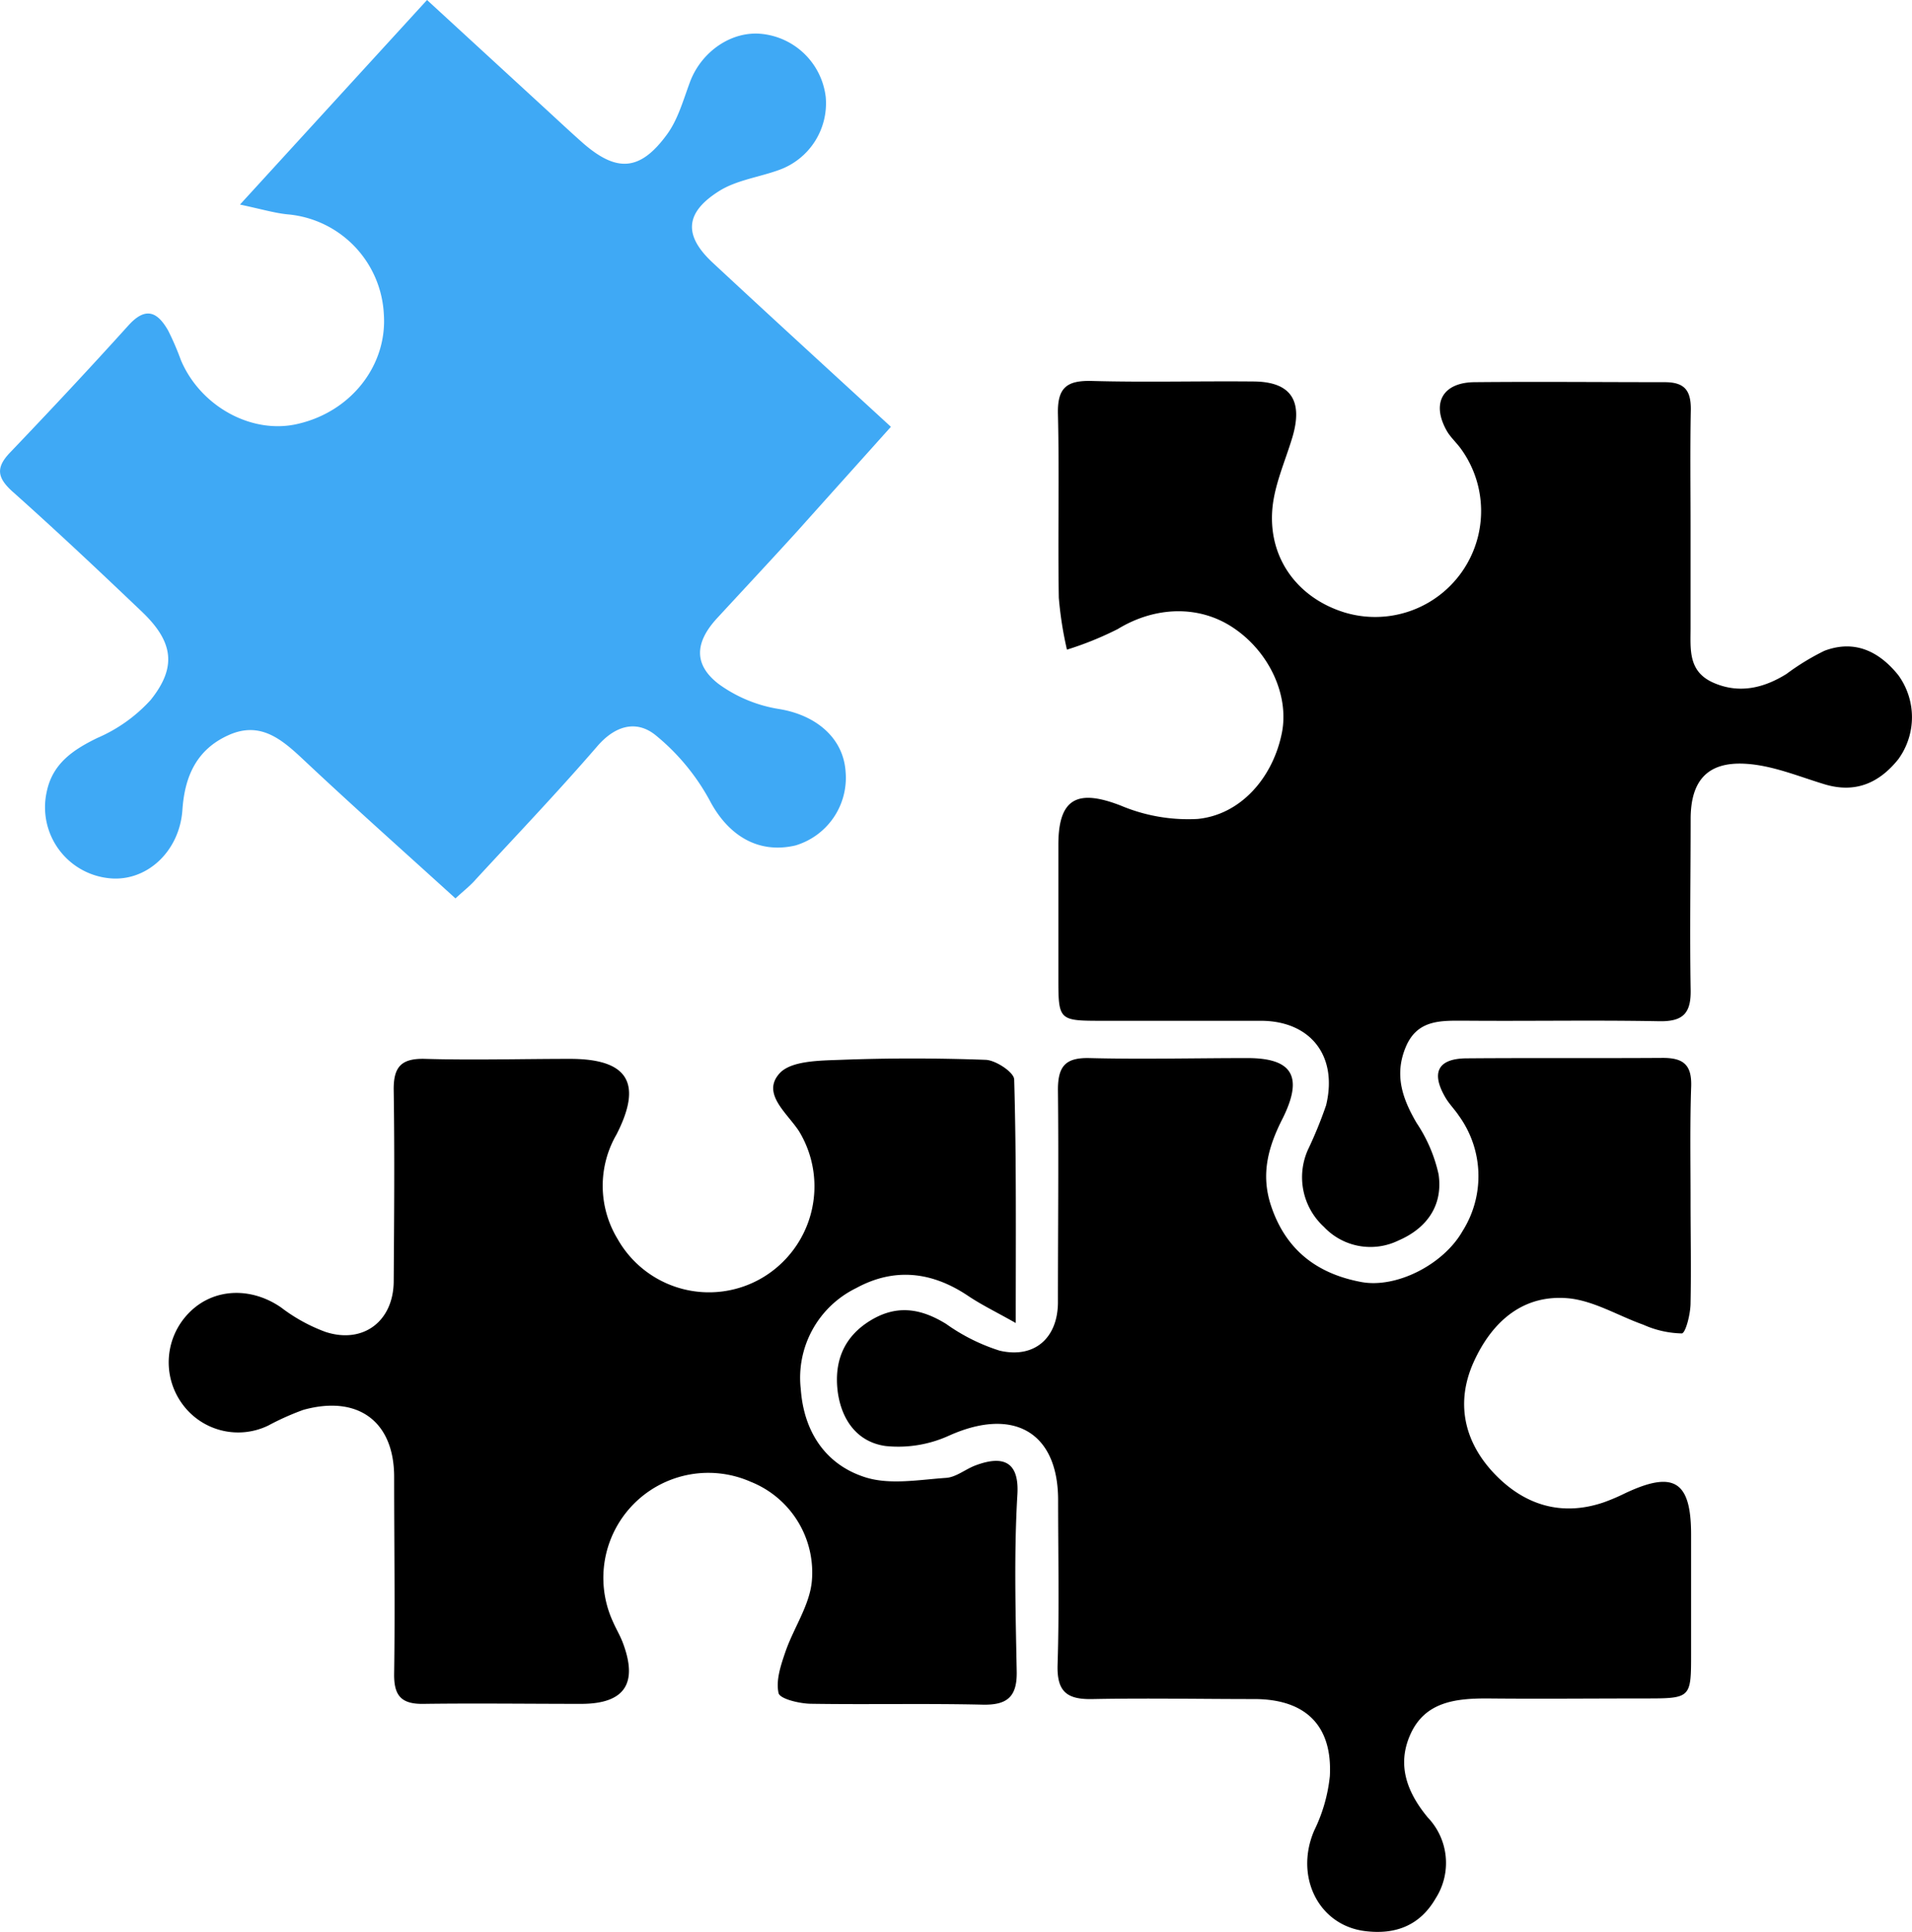 <svg xmlns="http://www.w3.org/2000/svg" viewBox="0 0 218.54 220.83"><defs><style>.cls-1{fill:#3fa9f5;}</style></defs><title>Asset 6icon_hi</title><g id="Layer_2" data-name="Layer 2"><g id="Layer_1-2" data-name="Layer 1"><path class="cls-1" d="M52.06,102.68C46.24,97.39,40.48,92.27,34.87,87c-2.52-2.37-5-4.64-8.7-3s-5.06,4.73-5.32,8.56c-.33,4.8-4.15,8.29-8.42,7.81A8.15,8.15,0,0,1,5.34,90.5c.66-3.22,3-4.8,5.77-6.15A17.67,17.67,0,0,0,17.22,80c3-3.74,2.59-6.62-.91-10-4.89-4.66-9.8-9.29-14.84-13.78-1.78-1.59-2-2.75-.32-4.5,4.58-4.79,9.11-9.63,13.55-14.55,2-2.2,3.34-1.47,4.53.63a31.67,31.67,0,0,1,1.45,3.37c2.26,5.33,8.19,8.54,13.43,7.26C40.2,47,44.29,41.69,43.87,35.88a12.06,12.06,0,0,0-11-11.38c-1.49-.15-3-.6-5.44-1.12L48.81,0,61.75,11.89c1.63,1.49,3.23,3,4.89,4.47,3.86,3.36,6.53,3.21,9.6-1,1.26-1.72,1.86-3.94,2.63-6,1.32-3.51,4.81-5.88,8.26-5.48a8.22,8.22,0,0,1,7.25,7.21A8.09,8.09,0,0,1,89,19.44c-2.27.82-4.83,1.15-6.81,2.4-3.94,2.48-4.06,5.09-.71,8.2,6.64,6.18,13.33,12.29,20.35,18.74-3.7,4.13-7.18,8-10.69,11.92-3.05,3.36-6.16,6.68-9.22,10-2.5,2.74-2.66,5.27.24,7.49a16,16,0,0,0,6.91,2.85c4.2.69,7.32,3.29,7.58,7.15a8.07,8.07,0,0,1-5.73,8.44c-4.27,1-7.71-1.15-9.81-5.16A25,25,0,0,0,75,84.08c-2.18-1.81-4.63-1.22-6.72,1.2-4.49,5.2-9.24,10.18-13.9,15.23C53.78,101.21,53,101.81,52.06,102.68Z"/><path d="M193.23,137.13c0,3.93.08,7.86,0,11.79,0,1.23-.56,3.44-1,3.48a11.27,11.27,0,0,1-4.41-1c-2.82-1-5.53-2.67-8.4-3-5.27-.55-8.83,2.6-10.93,7.16-2.18,4.73-1.15,9.27,2.37,12.93,3.37,3.5,7.59,4.87,12.44,3.22a22.65,22.65,0,0,0,2.36-1c5.63-2.68,7.62-1.47,7.63,4.63q0,6.82,0,13.63c0,5.14,0,5.15-5.33,5.15-6,0-12,.06-18.05,0-3.63,0-7.06.42-8.71,4.12-1.57,3.51-.36,6.64,2,9.49a7.52,7.52,0,0,1,.9,9.23c-1.8,3.12-4.62,4.2-8.14,3.74-5.31-.7-8-6.29-5.74-11.5A18.43,18.43,0,0,0,152,203c.31-5.8-2.79-8.8-8.62-8.81-6.14,0-12.29-.12-18.42,0-3,.08-4.18-.81-4.08-3.95.2-6.26.06-12.53.06-18.79,0-7.78-5.11-10.67-12.46-7.37a14,14,0,0,1-7.25,1.19c-3.14-.43-5-2.84-5.47-6.14-.46-3.51.68-6.34,3.72-8.2s5.8-1.38,8.67.39a21.82,21.82,0,0,0,6.11,3.05c4,.93,6.64-1.47,6.66-5.5,0-8.11.09-16.21,0-24.32,0-2.72.89-3.69,3.62-3.62,6,.15,12,0,18.05,0,5.16,0,6.4,2.13,4,6.93-1.61,3.16-2.51,6.29-1.33,9.89,1.68,5.12,5.29,7.84,10.36,8.78,4,.73,9.37-2,11.55-5.83a11.77,11.77,0,0,0-.43-13.19c-.47-.71-1.1-1.33-1.53-2.07-1.67-2.86-.86-4.45,2.39-4.48,7.49-.06,15,0,22.48-.05,2.4,0,3.29.86,3.22,3.24C193.15,128.53,193.23,132.83,193.23,137.13Z"/><path d="M193.23,60.33c0,3.81,0,7.62,0,11.42,0,2.47-.3,5,2.61,6.28s5.72.64,8.35-1a27.52,27.52,0,0,1,4.34-2.65c3.45-1.3,6.25.06,8.44,2.78a8.17,8.17,0,0,1,0,9.62c-2.18,2.71-4.9,3.93-8.45,2.85-3-.91-6-2.18-9.08-2.34-4.33-.23-6.19,2-6.2,6.28,0,6.51-.11,13,0,19.53.06,2.73-.88,3.67-3.61,3.62-7.37-.14-14.74,0-22.11-.06-2.76,0-5.5-.19-6.84,3s-.39,5.91,1.24,8.69a17.15,17.15,0,0,1,2.51,5.87c.52,3.55-1.34,6.17-4.61,7.57a7.3,7.3,0,0,1-8.5-1.57,7.69,7.69,0,0,1-1.83-8.8,48.27,48.27,0,0,0,2.08-5.09c1.37-5.65-1.78-9.65-7.45-9.66H126.11c-5.13,0-5.14,0-5.14-5s0-10.07,0-15.11c0-5.3,2.15-6.43,7.15-4.48a19.83,19.83,0,0,0,8.76,1.52c4.94-.48,8.62-4.73,9.64-9.85.85-4.29-1.46-9.27-5.56-12-3.92-2.63-8.94-2.45-13.19.14a37.35,37.35,0,0,1-5.82,2.36,41.58,41.58,0,0,1-.93-5.94c-.12-7,.07-14-.1-21-.07-3,1-3.84,3.86-3.77,6.14.17,12.28,0,18.42.06,4.33,0,5.79,2.16,4.5,6.44-.84,2.78-2.11,5.55-2.29,8.38-.36,5.58,3.06,10,8.34,11.6A12.11,12.11,0,0,0,167,51.32c-.5-.7-1.16-1.29-1.59-2-1.85-3.19-.56-5.6,3.11-5.64,7.25-.07,14.49,0,21.74,0,2.26,0,3,.91,3,3.08C193.17,51.24,193.23,55.79,193.23,60.33Z"/><path d="M116.1,151.21c-2.25-1.27-3.91-2.07-5.43-3.09-4.13-2.78-8.44-3.29-12.83-.89a11.4,11.4,0,0,0-6.31,11.55c.35,4.87,2.84,8.62,7.36,10.06,2.82.9,6.17.28,9.26.07,1.14-.08,2.21-1,3.36-1.43,2.92-1.09,5-.64,4.78,3.29-.4,6.73-.21,13.5-.08,20.25.06,2.9-1.07,3.88-3.92,3.81-6.5-.15-13,0-19.52-.1-1.33,0-3.63-.55-3.78-1.22-.33-1.47.27-3.23.8-4.77.94-2.7,2.74-5.26,3-8a11.16,11.16,0,0,0-7-11.39,12,12,0,0,0-15.73,16c.34.79.79,1.53,1.1,2.33,1.81,4.72.25,7.05-4.72,7.06-6,0-12-.08-18,0-2.59.05-3.43-.94-3.39-3.47.11-7.49,0-15,0-22.47,0-6.33-4.12-9.4-10.39-7.66a30.33,30.33,0,0,0-4,1.79,7.89,7.89,0,0,1-9.84-2.49,8.06,8.06,0,0,1,.85-10.46c2.76-2.76,7-2.92,10.44-.56a19.43,19.43,0,0,0,5.07,2.8C41.51,153.65,45,151,45,146.39c.05-7.24.11-14.49,0-21.73-.05-2.7.83-3.72,3.59-3.64,5.52.16,11,0,16.57,0,6.6,0,8.33,2.75,5.3,8.65a11.71,11.71,0,0,0,.12,11.92,12,12,0,0,0,16.6,4.42,12.14,12.14,0,0,0,4.16-16.7C90,127.23,87,125,89.1,122.68c1.31-1.46,4.61-1.46,7-1.55,5.52-.21,11.05-.2,16.57,0,1.16.05,3.23,1.43,3.25,2.24C116.18,132.34,116.1,141.27,116.1,151.21Z"/></g></g></svg>
